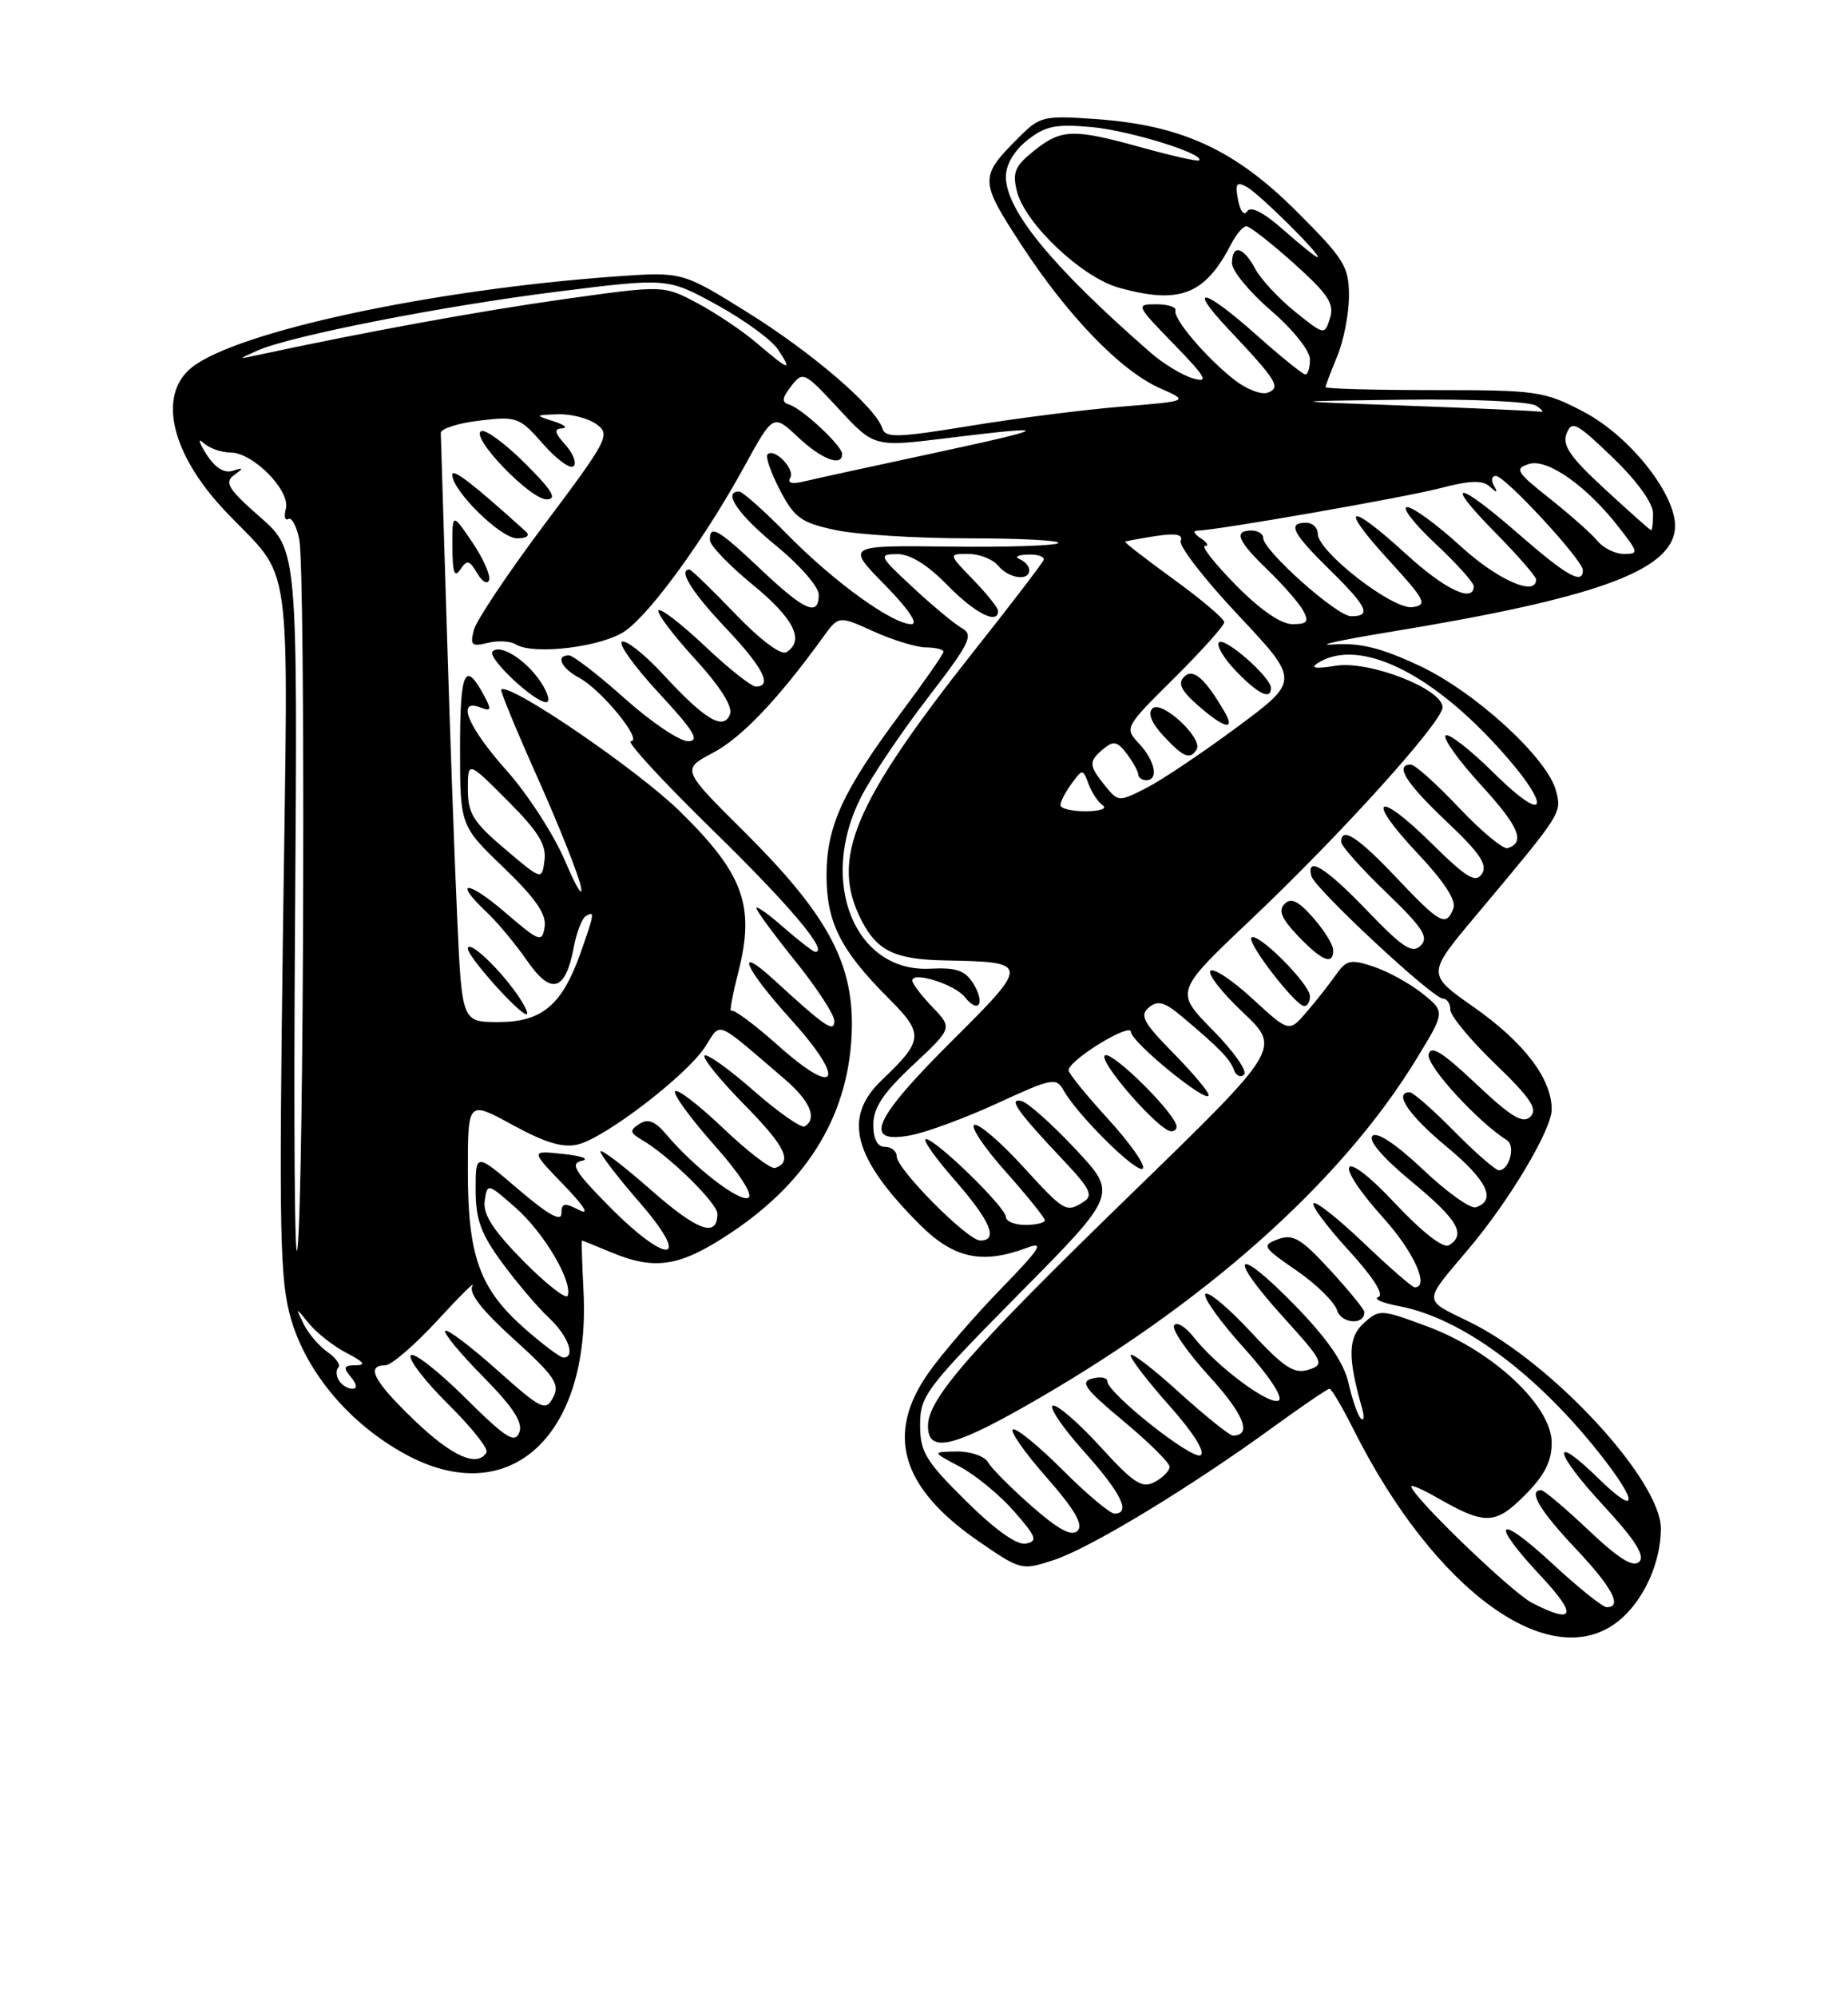 <?xml version="1.0" encoding="UTF-8" standalone="no"?>
<!DOCTYPE svg PUBLIC "-//W3C//DTD SVG 1.1//EN" "http://www.w3.org/Graphics/SVG/1.1/DTD/svg11.dtd" >
<svg xmlns="http://www.w3.org/2000/svg" xmlns:xlink="http://www.w3.org/1999/xlink" version="1.1" viewBox="0 0 237 256">
 <g >
 <path fill="currentColor"
d=" M 207.49 207.83 C 210.72 205.29 213.00 200.36 213.00 195.92 C 213.00 189.72 199.01 174.60 188.53 169.47 C 182.40 166.47 182.41 167.10 188.39 160.02 C 193.54 153.94 199.00 144.78 199.00 142.21 C 199.00 138.25 195.48 133.63 189.00 129.08 C 182.98 124.86 182.98 124.86 189.24 117.40 C 200.36 104.14 200.28 104.26 199.57 101.41 C 198.51 97.20 189.17 88.65 181.97 85.30 C 177.11 83.03 174.38 82.36 171.00 82.60 C 168.53 82.78 171.76 82.06 178.18 81.01 C 204.51 76.69 214.17 73.23 214.80 67.90 C 215.28 63.80 209.21 55.97 203.04 52.75 C 198.03 50.13 197.09 50.00 183.89 50.00 C 176.25 50.00 170.00 49.83 170.00 49.62 C 170.00 49.41 170.68 47.63 171.50 45.65 C 172.32 43.68 173.00 40.20 173.00 37.93 C 173.00 34.16 172.41 33.20 166.25 27.06 C 158.35 19.17 151.50 16.03 140.50 15.26 C 133.84 14.79 133.36 14.91 130.67 17.60 C 125.58 22.69 125.59 23.12 131.01 31.42 C 136.98 40.56 143.75 47.55 148.79 49.77 C 152.50 51.41 152.50 51.41 143.82 52.12 C 139.05 52.51 130.30 53.62 124.38 54.59 C 115.16 56.10 113.55 56.15 113.17 54.93 C 112.33 52.22 104.18 45.21 95.85 40.03 C 87.50 34.83 87.50 34.83 79.00 35.43 C 55.49 37.11 30.50 42.46 24.63 47.07 C 20.17 50.58 21.91 58.14 28.88 65.50 C 37.70 74.81 36.96 69.43 36.29 119.31 C 35.77 158.37 35.89 164.15 37.33 169.09 C 39.35 175.99 44.89 182.53 52.00 186.40 C 65.34 193.66 75.79 184.07 74.83 165.46 C 74.65 161.90 74.56 159.00 74.63 159.00 C 74.70 159.00 76.37 159.68 78.35 160.50 C 84.04 162.88 87.23 162.36 93.77 157.99 C 103.91 151.23 109.08 142.41 109.25 131.63 C 109.37 123.25 105.95 117.04 95.45 106.61 C 87.40 98.62 87.40 98.62 91.45 96.48 C 95.10 94.56 99.81 89.61 105.53 81.70 C 107.55 78.90 107.55 78.90 112.03 80.93 C 114.49 82.04 117.51 82.97 118.75 82.98 C 119.99 82.99 121.00 83.24 121.00 83.53 C 121.00 83.82 118.58 87.31 115.61 91.28 C 108.07 101.39 106.00 105.89 106.00 112.21 C 106.01 118.26 107.80 121.80 113.99 127.99 C 118.52 132.52 118.45 133.34 113.09 138.44 C 108.04 143.24 109.40 148.40 117.96 156.96 C 122.30 161.30 125.95 162.09 131.68 159.94 C 134.01 159.07 133.44 159.98 128.37 165.19 C 124.99 168.66 120.83 173.48 119.12 175.90 C 113.51 183.82 115.53 190.68 125.50 197.55 C 130.94 201.29 131.02 201.31 135.21 199.93 C 139.85 198.40 152.72 190.60 163.27 182.92 C 167.00 180.22 170.25 178.00 170.50 178.00 C 170.76 178.00 172.15 180.36 173.60 183.25 C 183.98 203.91 198.80 214.67 207.49 207.83 Z  M 196.50 205.46 C 193.87 204.11 181.00 191.71 181.00 190.52 C 181.00 190.27 182.46 190.91 184.25 191.93 C 190.45 195.49 191.74 195.46 195.52 191.68 C 198.08 189.12 199.00 187.33 199.00 184.92 C 199.00 180.22 191.50 173.18 183.19 170.07 C 177.10 167.79 176.90 167.78 174.90 169.59 C 172.87 171.42 172.82 173.99 174.68 180.50 C 174.99 181.60 174.93 182.20 174.54 181.83 C 174.14 181.46 173.43 179.43 172.96 177.33 C 172.36 174.66 170.27 171.63 166.07 167.31 C 158.44 159.48 157.20 160.68 164.55 168.79 C 169.76 174.55 169.92 174.89 167.81 175.56 C 165.97 176.15 164.66 175.29 160.34 170.64 C 157.46 167.55 154.87 165.40 154.58 165.87 C 154.29 166.34 156.53 169.45 159.55 172.79 C 162.71 176.28 164.60 179.13 164.00 179.50 C 162.84 180.21 156.08 175.19 153.10 171.40 C 152.03 170.04 150.90 169.36 150.57 169.88 C 150.25 170.40 152.28 173.33 155.07 176.39 C 159.53 181.26 160.62 184.00 158.11 184.00 C 157.69 184.00 154.56 181.49 151.17 178.42 C 147.78 175.34 145.00 173.23 145.00 173.72 C 145.00 174.20 147.26 177.13 150.02 180.23 C 153.01 183.58 154.61 186.13 153.98 186.52 C 152.90 187.18 142.00 178.54 142.00 177.02 C 142.00 176.56 141.13 176.41 140.07 176.69 C 138.46 177.11 139.13 178.03 144.07 182.14 C 147.33 184.85 150.00 187.49 150.00 188.00 C 150.00 188.51 149.14 189.39 148.09 189.95 C 146.47 190.82 145.40 190.13 141.09 185.40 C 138.29 182.34 135.56 179.98 135.02 180.17 C 134.49 180.35 136.27 182.97 138.98 186.00 C 143.79 191.36 145.09 194.00 142.93 194.00 C 142.35 194.00 139.37 191.50 136.32 188.45 C 133.27 185.40 130.39 183.04 129.92 183.20 C 129.45 183.37 131.36 186.12 134.17 189.31 C 137.82 193.46 138.97 195.43 138.20 196.20 C 137.43 196.97 135.75 196.07 132.31 193.05 C 129.67 190.73 127.14 188.19 126.70 187.41 C 126.26 186.64 124.46 186.02 122.70 186.04 C 119.50 186.09 119.50 186.09 123.10 187.99 C 125.08 189.04 128.20 191.60 130.04 193.70 C 132.92 196.98 133.13 197.54 131.56 197.85 C 130.41 198.07 127.62 196.08 123.88 192.38 C 118.68 187.24 118.00 186.10 118.00 182.62 C 118.00 178.90 118.75 177.92 130.67 165.86 C 143.34 153.06 143.34 153.06 137.92 147.28 C 134.94 144.10 131.84 141.34 131.03 141.13 C 129.20 140.68 130.45 142.45 136.44 148.79 C 139.79 152.33 140.23 153.24 139.00 154.02 C 136.71 155.47 136.55 155.38 131.10 149.42 C 128.29 146.35 125.53 143.99 124.96 144.18 C 124.40 144.37 126.20 147.07 128.97 150.17 C 131.73 153.28 134.00 156.09 134.00 156.41 C 134.00 156.73 132.88 157.00 131.50 157.00 C 130.12 157.00 129.00 156.54 129.00 155.98 C 129.00 154.75 120.01 146.00 118.74 146.00 C 118.25 146.00 119.90 148.35 122.42 151.23 C 127.03 156.50 128.09 159.00 125.71 159.00 C 124.09 159.00 115.00 149.85 115.00 148.22 C 115.00 147.55 114.33 147.00 113.50 147.00 C 112.52 147.00 112.00 146.02 112.00 144.14 C 112.00 141.99 113.26 140.09 117.08 136.52 C 122.16 131.77 122.16 131.77 119.58 129.08 C 118.16 127.60 117.00 126.07 117.00 125.68 C 117.00 124.45 122.44 126.16 123.74 127.80 C 125.51 130.02 126.39 128.61 124.82 126.07 C 123.77 124.37 122.64 123.99 119.28 124.16 C 109.62 124.65 104.91 113.02 110.40 102.22 C 111.71 99.62 115.56 93.90 118.94 89.50 C 124.42 82.38 124.91 81.39 123.34 80.50 C 122.38 79.95 119.55 77.60 117.05 75.27 C 112.73 71.26 112.63 71.05 115.05 71.02 C 116.72 71.01 118.93 72.37 121.50 75.00 C 125.04 78.62 128.00 80.12 128.00 78.30 C 128.00 77.91 126.56 76.11 124.80 74.30 C 121.61 71.00 121.61 71.00 124.18 71.00 C 125.60 71.00 127.32 71.67 128.00 72.50 C 129.37 74.15 132.00 74.53 132.00 73.08 C 132.00 72.58 131.44 71.94 130.75 71.66 C 130.06 71.38 130.55 71.12 131.83 71.08 C 133.12 71.04 134.02 71.36 133.83 71.80 C 133.65 72.23 129.68 77.43 125.00 83.33 C 109.36 103.09 106.43 110.12 110.51 118.02 C 112.51 121.89 114.80 122.98 121.18 123.10 C 132.11 123.30 132.12 123.44 122.02 133.48 C 111.98 143.47 110.58 146.67 116.75 145.52 C 118.81 145.14 123.85 143.28 127.95 141.39 C 134.86 138.20 135.46 138.08 136.38 139.72 C 138.17 142.93 145.83 150.50 146.56 149.78 C 146.95 149.39 144.95 146.54 142.13 143.45 C 139.31 140.37 137.02 137.54 137.04 137.17 C 137.11 135.85 145.00 131.01 145.04 132.26 C 145.09 133.60 155.00 141.66 155.00 140.36 C 155.00 139.92 152.95 137.49 150.45 134.95 C 146.63 131.07 146.13 130.14 147.33 129.14 C 148.48 128.19 149.32 128.41 151.49 130.22 C 156.30 134.25 157.74 135.72 158.24 137.12 C 158.51 137.88 159.10 138.15 159.55 137.73 C 160.01 137.30 158.20 134.74 155.53 132.03 C 150.67 127.10 150.67 127.10 160.42 117.87 C 171.96 106.95 185.00 92.51 185.00 90.66 C 185.00 88.30 175.60 84.64 171.31 85.33 C 168.71 85.75 167.97 85.64 169.00 84.99 C 173.86 81.89 182.34 85.56 190.86 94.44 C 198.78 102.68 199.37 106.77 191.52 99.02 C 188.51 96.05 185.75 93.91 185.39 94.27 C 185.03 94.64 187.06 97.48 189.91 100.59 C 194.82 105.96 195.66 107.95 193.36 108.71 C 192.80 108.90 189.99 106.57 187.11 103.53 C 184.24 100.49 181.46 98.00 180.94 98.00 C 178.81 98.00 180.30 100.37 185.51 105.29 C 189.78 109.32 190.81 110.84 190.05 112.00 C 189.25 113.23 188.09 112.53 183.56 108.06 C 176.49 101.08 175.04 102.23 181.84 109.42 C 185.20 112.98 186.78 115.41 186.39 116.43 C 185.46 118.84 184.69 118.42 179.09 112.50 C 174.14 107.27 172.00 105.88 172.00 107.92 C 172.00 108.42 174.59 111.32 177.75 114.36 C 182.48 118.91 183.27 120.12 182.20 121.20 C 181.12 122.27 179.91 121.48 175.36 116.75 C 170.01 111.18 167.51 109.63 168.18 112.29 C 168.58 113.87 183.76 128.00 185.06 128.00 C 185.58 128.00 186.00 128.64 186.00 129.42 C 186.00 130.19 188.59 133.32 191.75 136.36 C 196.28 140.72 197.24 142.15 196.28 143.12 C 195.31 144.08 193.84 143.20 189.30 138.92 C 184.93 134.80 183.47 133.90 183.22 135.18 C 182.93 136.59 189.51 143.78 193.26 146.15 C 194.39 146.86 193.56 150.00 192.24 150.00 C 191.79 150.00 189.21 147.75 186.50 145.00 C 183.79 142.25 181.22 140.00 180.79 140.00 C 178.66 140.00 180.66 142.95 185.55 147.00 C 190.73 151.29 191.96 153.85 189.27 154.74 C 188.59 154.97 185.54 152.79 182.49 149.90 C 179.06 146.66 176.59 145.01 176.01 145.59 C 175.43 146.17 177.35 148.40 181.04 151.45 C 186.97 156.35 188.07 158.22 185.82 159.61 C 185.10 160.05 182.39 157.94 178.82 154.14 C 171.93 146.80 170.73 148.68 177.50 156.21 C 181.35 160.49 183.36 165.00 181.43 165.00 C 181.11 165.00 178.18 162.45 174.92 159.34 C 171.66 156.23 168.75 153.92 168.45 154.22 C 168.16 154.51 170.19 157.24 172.98 160.28 C 176.14 163.75 177.56 165.98 176.77 166.25 C 176.07 166.48 177.28 167.01 179.45 167.42 C 187.40 168.92 196.97 175.96 205.17 186.34 C 210.17 192.66 210.08 194.46 205.02 189.52 C 198.80 183.44 199.24 186.07 205.60 192.93 C 209.68 197.34 211.00 199.40 210.23 200.17 C 209.45 200.95 207.60 199.79 203.73 196.13 C 200.75 193.31 198.01 191.00 197.65 191.00 C 195.93 191.00 197.45 193.59 202.00 198.41 C 206.76 203.44 208.13 206.00 206.06 206.00 C 205.54 206.00 202.39 203.48 199.06 200.39 C 191.93 193.79 190.96 194.91 197.64 202.04 C 202.34 207.07 201.95 208.24 196.50 205.46 Z  M 131.28 180.35 C 154.20 167.39 172.02 151.58 181.74 135.59 C 185.34 129.68 185.34 129.68 182.42 127.34 C 180.81 126.06 178.00 124.51 176.17 123.90 C 173.20 122.91 172.67 123.03 171.32 124.95 C 170.49 126.14 168.80 128.28 167.56 129.72 C 165.32 132.33 165.32 132.33 160.64 128.02 C 158.06 125.65 155.63 124.03 155.24 124.43 C 154.84 124.83 156.71 127.23 159.40 129.76 C 164.28 134.38 164.28 134.38 145.17 152.94 C 124.52 172.99 119.02 179.25 119.01 182.75 C 118.99 186.19 122.01 185.60 131.28 180.35 Z  M 174.96 168.14 C 174.94 167.79 172.95 165.36 170.55 162.75 C 166.86 158.74 165.82 158.13 163.92 158.83 C 161.78 159.63 161.90 159.83 166.26 162.84 C 168.80 164.58 171.14 166.88 171.48 167.95 C 172.04 169.70 175.07 169.87 174.96 168.14 Z  M 150.83 144.12 C 150.02 141.99 142.78 134.91 141.75 135.25 C 140.53 135.66 148.63 145.00 150.21 145.00 C 150.74 145.00 151.02 144.60 150.83 144.12 Z  M 168.00 127.70 C 168.00 126.14 161.27 119.40 160.49 120.18 C 159.87 120.79 166.10 128.87 167.25 128.95 C 167.66 128.98 168.00 128.41 168.00 127.70 Z  M 170.97 121.75 C 170.95 121.06 169.80 119.20 168.40 117.62 C 166.52 115.48 165.58 115.02 164.74 115.86 C 163.90 116.70 164.36 117.76 166.49 119.99 C 169.57 123.20 171.02 123.77 170.97 121.75 Z  M 53.16 182.06 C 47.94 177.06 46.85 175.00 49.40 175.00 C 50.17 175.00 53.18 172.41 56.09 169.25 C 59.00 166.09 61.02 164.09 60.59 164.81 C 60.06 165.71 61.76 167.90 65.89 171.64 C 71.14 176.39 71.84 177.43 70.94 179.11 C 69.97 180.93 69.47 180.69 63.73 175.58 C 60.35 172.56 57.36 170.31 57.10 170.57 C 56.83 170.83 59.02 173.48 61.95 176.45 C 65.83 180.38 67.09 182.32 66.60 183.60 C 66.03 185.07 64.87 184.33 59.58 179.08 C 56.10 175.63 52.98 173.22 52.67 173.73 C 52.35 174.24 54.53 177.06 57.50 180.00 C 60.47 182.94 62.68 185.71 62.39 186.17 C 61.19 188.11 57.98 186.68 53.16 182.06 Z  M 43.46 176.93 C 43.10 176.35 43.07 175.60 43.39 175.27 C 43.72 174.95 43.09 174.05 42.00 173.29 C 40.91 172.52 39.53 170.91 38.94 169.70 C 37.87 167.50 37.87 167.50 39.68 169.70 C 40.68 170.91 42.85 172.59 44.50 173.44 C 46.66 174.56 46.98 174.99 45.63 174.99 C 44.08 175.00 43.97 175.26 45.00 176.50 C 45.79 177.45 45.85 178.00 45.18 178.00 C 44.60 178.00 43.82 177.52 43.46 176.93 Z  M 67.25 170.25 C 61.49 165.16 60.00 161.01 60.00 150.06 C 60.00 141.05 60.00 141.05 65.76 144.20 C 69.98 146.50 72.23 147.16 74.15 146.68 C 77.67 145.79 88.03 137.85 90.41 134.21 C 92.55 130.93 91.50 130.51 100.67 138.35 C 103.89 141.11 104.84 143.36 103.21 144.37 C 102.78 144.64 99.83 142.58 96.67 139.81 C 93.50 137.03 90.66 135.00 90.36 135.30 C 90.06 135.61 92.35 138.43 95.44 141.57 C 100.73 146.95 101.70 148.93 99.40 149.70 C 98.87 149.88 95.86 147.58 92.73 144.59 C 89.59 141.60 86.82 139.48 86.57 139.88 C 86.33 140.28 88.58 143.37 91.58 146.74 C 94.77 150.31 96.60 153.13 95.99 153.51 C 94.92 154.17 89.08 149.69 85.49 145.45 C 84.01 143.69 83.10 143.33 81.99 144.06 C 80.71 144.90 80.76 145.19 82.39 146.14 C 85.82 148.16 92.00 154.21 92.00 155.56 C 92.00 158.70 89.50 157.81 83.46 152.50 C 79.91 149.38 77.00 147.17 77.00 147.59 C 77.00 148.00 79.28 150.97 82.07 154.17 C 88.81 161.93 85.67 162.26 78.10 154.60 C 73.66 150.11 73.08 149.12 74.63 148.78 C 75.66 148.55 74.59 148.16 72.26 147.91 C 68.02 147.45 68.02 147.45 72.26 151.84 C 74.96 154.64 75.68 155.82 74.25 155.08 C 72.37 154.12 72.00 154.19 72.00 155.54 C 72.00 156.65 70.28 155.69 66.50 152.46 C 61.00 147.76 61.00 147.76 61.00 152.49 C 61.00 156.31 61.66 158.13 64.41 161.87 C 66.28 164.41 68.98 167.59 70.41 168.92 C 72.87 171.22 73.87 174.00 72.25 174.00 C 71.84 174.00 69.59 172.31 67.25 170.25 Z  M 67.15 161.66 C 63.23 157.68 61.92 155.65 62.16 153.93 C 62.50 151.62 62.52 151.63 66.14 154.81 C 69.76 158.00 73.43 164.20 72.81 166.07 C 72.63 166.61 70.09 164.62 67.15 161.66 Z  M 37.84 118.00 C 38.17 70.50 38.17 70.50 33.34 66.26 C 29.28 62.70 28.74 61.83 30.00 60.91 C 31.29 59.97 31.26 59.89 29.83 60.35 C 28.73 60.69 27.56 59.94 26.45 58.19 C 25.51 56.71 25.34 56.06 26.07 56.75 C 26.80 57.44 28.37 58.00 29.56 58.00 C 32.45 58.00 37.26 62.88 36.66 65.20 C 36.40 66.19 36.54 66.78 36.97 66.52 C 37.40 66.25 38.04 67.43 38.38 69.14 C 39.19 73.22 38.99 152.88 38.15 160.00 C 37.79 163.03 37.65 144.13 37.84 118.00 Z  M 99.82 134.03 C 96.76 131.30 94.04 129.29 93.78 129.55 C 93.52 129.82 93.93 127.57 94.70 124.55 C 96.85 116.09 95.35 111.98 87.17 103.97 C 81.65 98.58 65.26 87.41 64.28 88.38 C 64.13 88.53 66.23 93.63 68.95 99.70 C 71.67 105.78 74.16 112.04 74.49 113.62 C 74.81 115.21 73.91 113.75 72.49 110.40 C 71.07 107.04 67.68 101.79 64.95 98.74 C 59.99 93.17 58.46 89.47 61.62 90.68 C 62.98 91.21 63.06 90.98 62.11 89.21 C 59.63 84.58 59.00 85.93 59.00 95.86 C 59.00 105.83 59.00 105.83 64.60 111.21 C 68.68 115.14 70.10 117.18 69.85 118.79 C 69.52 120.86 69.22 120.75 64.75 116.92 C 59.89 112.75 58.02 112.79 62.46 116.96 C 63.81 118.23 66.12 121.01 67.60 123.14 C 70.69 127.61 72.52 127.07 73.59 121.39 C 73.94 119.51 74.63 117.73 75.11 117.43 C 76.30 116.70 76.25 117.04 74.47 122.10 C 72.10 128.81 69.51 131.00 63.95 131.00 C 59.24 131.00 59.24 131.00 58.64 117.75 C 58.30 110.46 57.70 93.70 57.30 80.50 C 56.90 67.30 56.55 56.05 56.53 55.50 C 56.52 54.95 58.75 54.23 61.50 53.91 C 66.29 53.34 66.63 53.47 69.65 56.91 C 71.38 58.88 73.14 60.17 73.56 59.76 C 73.98 59.35 73.50 58.11 72.51 57.01 C 71.10 55.45 71.01 54.98 72.10 54.90 C 72.87 54.85 72.38 54.44 71.00 54.00 C 68.57 53.22 68.58 53.20 71.56 53.10 C 73.24 53.04 75.47 53.62 76.52 54.39 C 78.31 55.70 77.96 56.38 69.88 67.14 C 65.19 73.39 61.09 79.51 60.77 80.75 C 60.27 82.70 60.49 82.91 62.54 82.40 C 63.83 82.08 65.45 82.16 66.14 82.59 C 68.44 84.01 77.32 82.91 80.21 80.85 C 83.56 78.46 90.43 68.97 95.47 59.77 C 99.16 53.05 99.16 53.05 102.33 56.02 C 105.38 58.88 108.00 59.88 108.00 58.19 C 108.00 57.13 102.88 52.37 101.22 51.86 C 100.22 51.56 100.28 51.03 101.47 49.49 C 102.97 47.56 103.14 47.64 107.56 52.40 C 112.10 57.31 112.10 57.31 121.49 56.15 C 135.37 54.45 135.01 54.80 119.50 58.13 C 111.80 59.78 104.42 61.39 103.10 61.71 C 101.58 62.08 100.94 61.91 101.34 61.26 C 102.02 60.16 99.31 57.35 98.43 58.24 C 98.14 58.52 98.86 60.58 100.02 62.81 C 101.88 66.37 102.73 66.99 107.11 67.93 C 109.86 68.52 117.55 69.00 124.22 69.00 C 130.88 69.00 136.06 69.27 135.72 69.61 C 135.39 69.94 129.13 70.15 121.81 70.06 C 108.50 69.90 108.50 69.90 113.46 74.95 C 116.48 78.02 117.82 80.00 116.88 80.00 C 114.45 80.00 107.00 74.62 101.03 68.56 C 98.03 65.50 95.22 63.00 94.78 63.00 C 92.63 63.00 94.66 65.96 99.55 69.96 C 102.55 72.41 105.00 75.22 105.00 76.21 C 105.00 79.09 103.22 78.32 97.59 73.00 C 92.09 67.80 90.97 67.15 91.05 69.25 C 91.08 69.94 93.55 72.51 96.55 74.96 C 101.82 79.27 103.24 82.12 100.85 83.59 C 100.16 84.02 97.49 82.01 94.26 78.65 C 91.28 75.54 88.64 73.00 88.42 73.00 C 86.93 73.00 88.69 75.85 93.00 80.41 C 97.85 85.53 99.13 88.00 96.94 88.00 C 96.36 88.00 93.43 85.68 90.43 82.84 C 87.43 80.01 84.74 77.93 84.45 78.22 C 84.16 78.51 86.23 81.28 89.06 84.38 C 92.35 87.97 94.00 90.57 93.62 91.55 C 92.80 93.68 90.42 92.26 85.11 86.51 C 82.77 83.96 80.37 82.04 79.79 82.24 C 79.20 82.43 81.31 85.38 84.47 88.80 C 89.03 93.71 89.80 95.00 88.23 95.00 C 87.14 95.00 83.48 92.53 80.09 89.50 C 76.70 86.47 73.49 84.00 72.96 84.00 C 71.21 84.00 71.97 85.64 74.30 86.89 C 77.15 88.42 82.52 95.00 80.91 95.00 C 80.26 95.00 84.92 100.06 91.25 106.25 C 101.24 115.99 106.31 122.00 104.57 122.00 C 104.29 122.00 102.48 120.60 100.53 118.90 C 98.59 117.19 97.00 116.06 97.00 116.39 C 97.00 116.72 99.25 119.78 102.00 123.19 C 104.75 126.61 107.00 130.05 107.00 130.85 C 107.00 132.42 105.89 131.66 99.25 125.58 C 94.10 120.86 95.47 124.08 101.42 130.65 C 108.57 138.55 107.48 140.86 99.82 134.03 Z  M 66.18 127.25 C 63.72 123.80 60.00 120.39 60.00 121.60 C 60.01 122.64 66.59 130.00 67.52 130.00 C 67.86 130.00 67.25 128.76 66.18 127.25 Z  M 69.38 87.46 C 67.52 84.62 64.18 82.49 63.17 83.50 C 62.41 84.25 68.49 90.00 70.04 90.00 C 70.59 90.00 70.30 88.86 69.38 87.46 Z  M 60.55 69.47 C 58.00 65.72 58.00 65.72 58.02 70.11 C 58.03 73.38 58.29 74.12 59.03 73.00 C 59.90 71.71 60.20 71.78 61.19 73.47 C 61.83 74.56 62.52 74.95 62.72 74.34 C 62.93 73.72 61.95 71.54 60.55 69.47 Z  M 67.45 68.14 C 60.68 62.02 58.00 59.95 58.00 60.85 C 58.00 62.90 64.21 69.00 66.30 69.00 C 67.54 69.00 68.01 68.65 67.45 68.14 Z  M 67.39 59.44 C 64.89 56.94 62.35 55.05 61.75 55.25 C 60.11 55.80 67.94 64.00 70.09 64.00 C 71.50 64.00 70.86 62.91 67.39 59.44 Z  M 64.75 108.81 C 60.69 105.38 60.00 104.26 60.00 101.16 C 60.00 97.52 60.00 97.52 65.08 102.61 C 69.01 106.54 70.09 108.27 69.83 110.26 C 69.50 112.84 69.50 112.84 64.75 108.81 Z  M 136.00 103.19 C 136.00 102.75 136.64 101.51 137.43 100.44 C 138.84 98.52 138.87 98.53 139.61 100.50 C 140.02 101.60 140.84 102.83 141.43 103.23 C 142.02 103.64 141.04 103.98 139.25 103.98 C 137.46 103.99 136.00 103.64 136.00 103.19 Z  M 141.72 100.71 C 139.61 98.11 139.59 97.58 141.53 95.97 C 142.80 94.92 143.31 95.03 144.50 96.60 C 145.29 97.65 145.95 98.84 145.97 99.25 C 145.99 99.66 146.45 100.00 147.00 100.00 C 148.63 100.00 148.14 97.53 146.09 95.32 C 144.19 93.28 144.22 93.23 150.59 86.91 C 154.11 83.42 157.00 80.20 157.00 79.75 C 157.00 79.31 154.09 76.84 150.54 74.27 C 146.99 71.69 144.18 69.52 144.29 69.43 C 144.41 69.35 146.16 69.03 148.19 68.71 C 150.82 68.31 151.75 68.49 151.42 69.34 C 151.17 69.99 154.51 74.29 158.83 78.88 C 166.69 87.24 166.69 87.24 158.66 93.19 C 154.24 96.47 149.00 99.98 147.03 100.99 C 143.48 102.80 143.41 102.79 141.72 100.71 Z  M 153.46 96.06 C 154.34 94.65 148.95 89.65 147.79 90.81 C 147.18 91.42 147.68 92.67 149.17 94.28 C 151.77 97.08 152.61 97.43 153.46 96.06 Z  M 157.05 91.25 C 154.54 86.93 153.00 85.60 151.86 86.74 C 151.02 87.58 151.47 88.52 153.62 90.40 C 156.98 93.36 158.50 93.74 157.05 91.25 Z  M 163.00 88.19 C 163.00 86.81 157.06 81.60 156.33 82.33 C 155.96 82.71 156.93 84.37 158.51 86.01 C 161.34 88.96 163.00 89.77 163.00 88.19 Z  M 158.50 75.00 C 155.79 72.25 154.01 69.99 154.54 69.98 C 155.07 69.98 154.82 69.53 154.00 69.00 C 153.18 68.47 152.95 68.02 153.50 68.02 C 156.01 67.98 180.04 63.78 184.67 62.58 C 188.52 61.57 190.14 61.52 191.06 62.37 C 191.99 63.22 192.12 63.19 191.59 62.25 C 191.20 61.56 191.31 61.00 191.84 61.00 C 193.02 61.00 203.00 71.80 203.00 73.08 C 203.00 74.99 200.94 73.83 194.82 68.50 C 186.80 61.50 184.96 61.37 191.78 68.28 C 194.65 71.19 197.00 73.89 197.00 74.28 C 197.00 76.52 192.06 74.34 187.31 70.00 C 184.30 67.25 181.22 65.00 180.46 65.00 C 179.71 65.00 181.32 67.09 184.04 69.64 C 186.77 72.19 189.00 74.66 189.00 75.14 C 189.00 77.32 185.30 75.57 180.31 71.00 C 172.90 64.23 171.58 64.67 178.06 71.75 C 182.83 76.96 183.12 77.53 181.14 77.82 C 178.65 78.19 169.00 70.71 169.00 68.41 C 169.00 67.63 168.32 67.00 167.50 67.00 C 165.07 67.00 165.73 68.32 170.50 73.00 C 175.38 77.79 175.95 79.01 173.25 78.98 C 171.41 78.95 162.00 70.56 162.00 68.95 C 162.00 68.43 161.32 68.00 160.50 68.00 C 158.16 68.00 158.70 69.32 162.58 73.05 C 164.55 74.95 166.59 77.29 167.12 78.25 C 167.90 79.69 167.66 80.00 165.75 80.00 C 164.28 80.00 161.60 78.15 158.50 75.00 Z  M 204.87 69.33 C 204.12 68.42 201.36 65.97 198.75 63.90 C 194.44 60.49 194.19 60.07 196.09 59.47 C 198.47 58.72 203.59 62.36 207.76 67.77 C 210.13 70.84 210.16 71.00 208.25 71.00 C 207.15 71.00 205.63 70.25 204.87 69.33 Z  M 205.84 62.71 C 201.37 58.60 200.33 57.09 200.91 55.58 C 201.57 53.86 202.19 54.18 206.82 58.64 C 209.96 61.66 212.00 64.49 212.00 65.82 C 212.00 67.02 211.89 67.98 211.75 67.96 C 211.61 67.94 208.95 65.58 205.84 62.71 Z  M 180.50 52.00 C 164.50 51.42 164.50 51.42 180.00 51.23 C 188.68 51.12 196.16 51.46 197.00 52.00 C 197.82 52.53 198.05 52.88 197.50 52.77 C 196.95 52.67 189.30 52.32 180.50 52.00 Z  M 158.31 48.69 C 154.73 45.90 150.42 40.84 150.75 39.80 C 150.89 39.36 149.78 39.00 148.29 39.00 C 145.63 39.00 145.68 39.11 150.54 44.11 C 154.69 48.38 155.09 49.10 153.00 48.50 C 151.62 48.10 149.15 46.60 147.50 45.15 C 134.94 34.19 129.00 26.95 129.00 22.64 C 129.00 21.11 130.07 19.30 131.75 17.97 C 134.05 16.14 135.39 15.87 140.00 16.29 C 144.86 16.73 154.59 19.74 153.78 20.56 C 153.61 20.72 150.34 19.99 146.51 18.93 C 137.61 16.46 136.13 16.51 132.60 19.33 C 130.15 21.29 129.81 22.11 130.42 24.53 C 131.46 28.67 138.75 35.56 143.50 36.88 C 151.31 39.05 154.54 37.79 157.91 31.25 C 158.55 30.01 159.42 29.00 159.84 29.00 C 160.27 29.00 163.02 31.15 165.95 33.77 C 170.34 37.71 171.15 38.94 170.57 40.77 C 169.87 42.98 169.86 42.98 166.07 39.94 C 163.99 38.26 161.69 35.79 160.97 34.44 C 159.44 31.59 158.00 31.25 158.00 33.75 C 158.00 34.71 160.25 37.44 163.00 39.81 C 165.81 42.22 168.00 44.96 168.00 46.06 C 168.00 47.12 167.73 48.00 167.41 48.00 C 167.09 48.00 164.30 45.75 161.21 43.00 C 154.36 36.89 152.10 36.42 157.60 42.25 C 163.76 48.78 164.31 49.67 162.59 50.33 C 161.79 50.64 159.86 49.90 158.31 48.69 Z  M 97.12 44.03 C 95.27 42.44 91.80 40.11 89.42 38.85 C 85.10 36.55 85.10 36.55 72.30 38.35 C 61.72 39.83 46.90 42.53 33.00 45.52 C 30.50 46.06 30.50 46.06 33.00 44.94 C 37.21 43.06 56.73 39.22 71.56 37.37 C 85.62 35.61 85.62 35.61 91.96 39.09 C 95.45 41.01 98.97 43.57 99.77 44.79 C 101.69 47.67 101.22 47.53 97.12 44.03 Z  M 164.57 29.44 C 162.05 27.22 160.39 26.37 159.95 27.08 C 159.56 27.71 159.06 27.09 158.78 25.64 C 158.38 23.53 158.57 23.24 159.90 23.96 C 161.54 24.87 169.77 33.03 168.95 32.96 C 168.70 32.94 166.73 31.35 164.57 29.44 Z "/>
</g>
</svg>